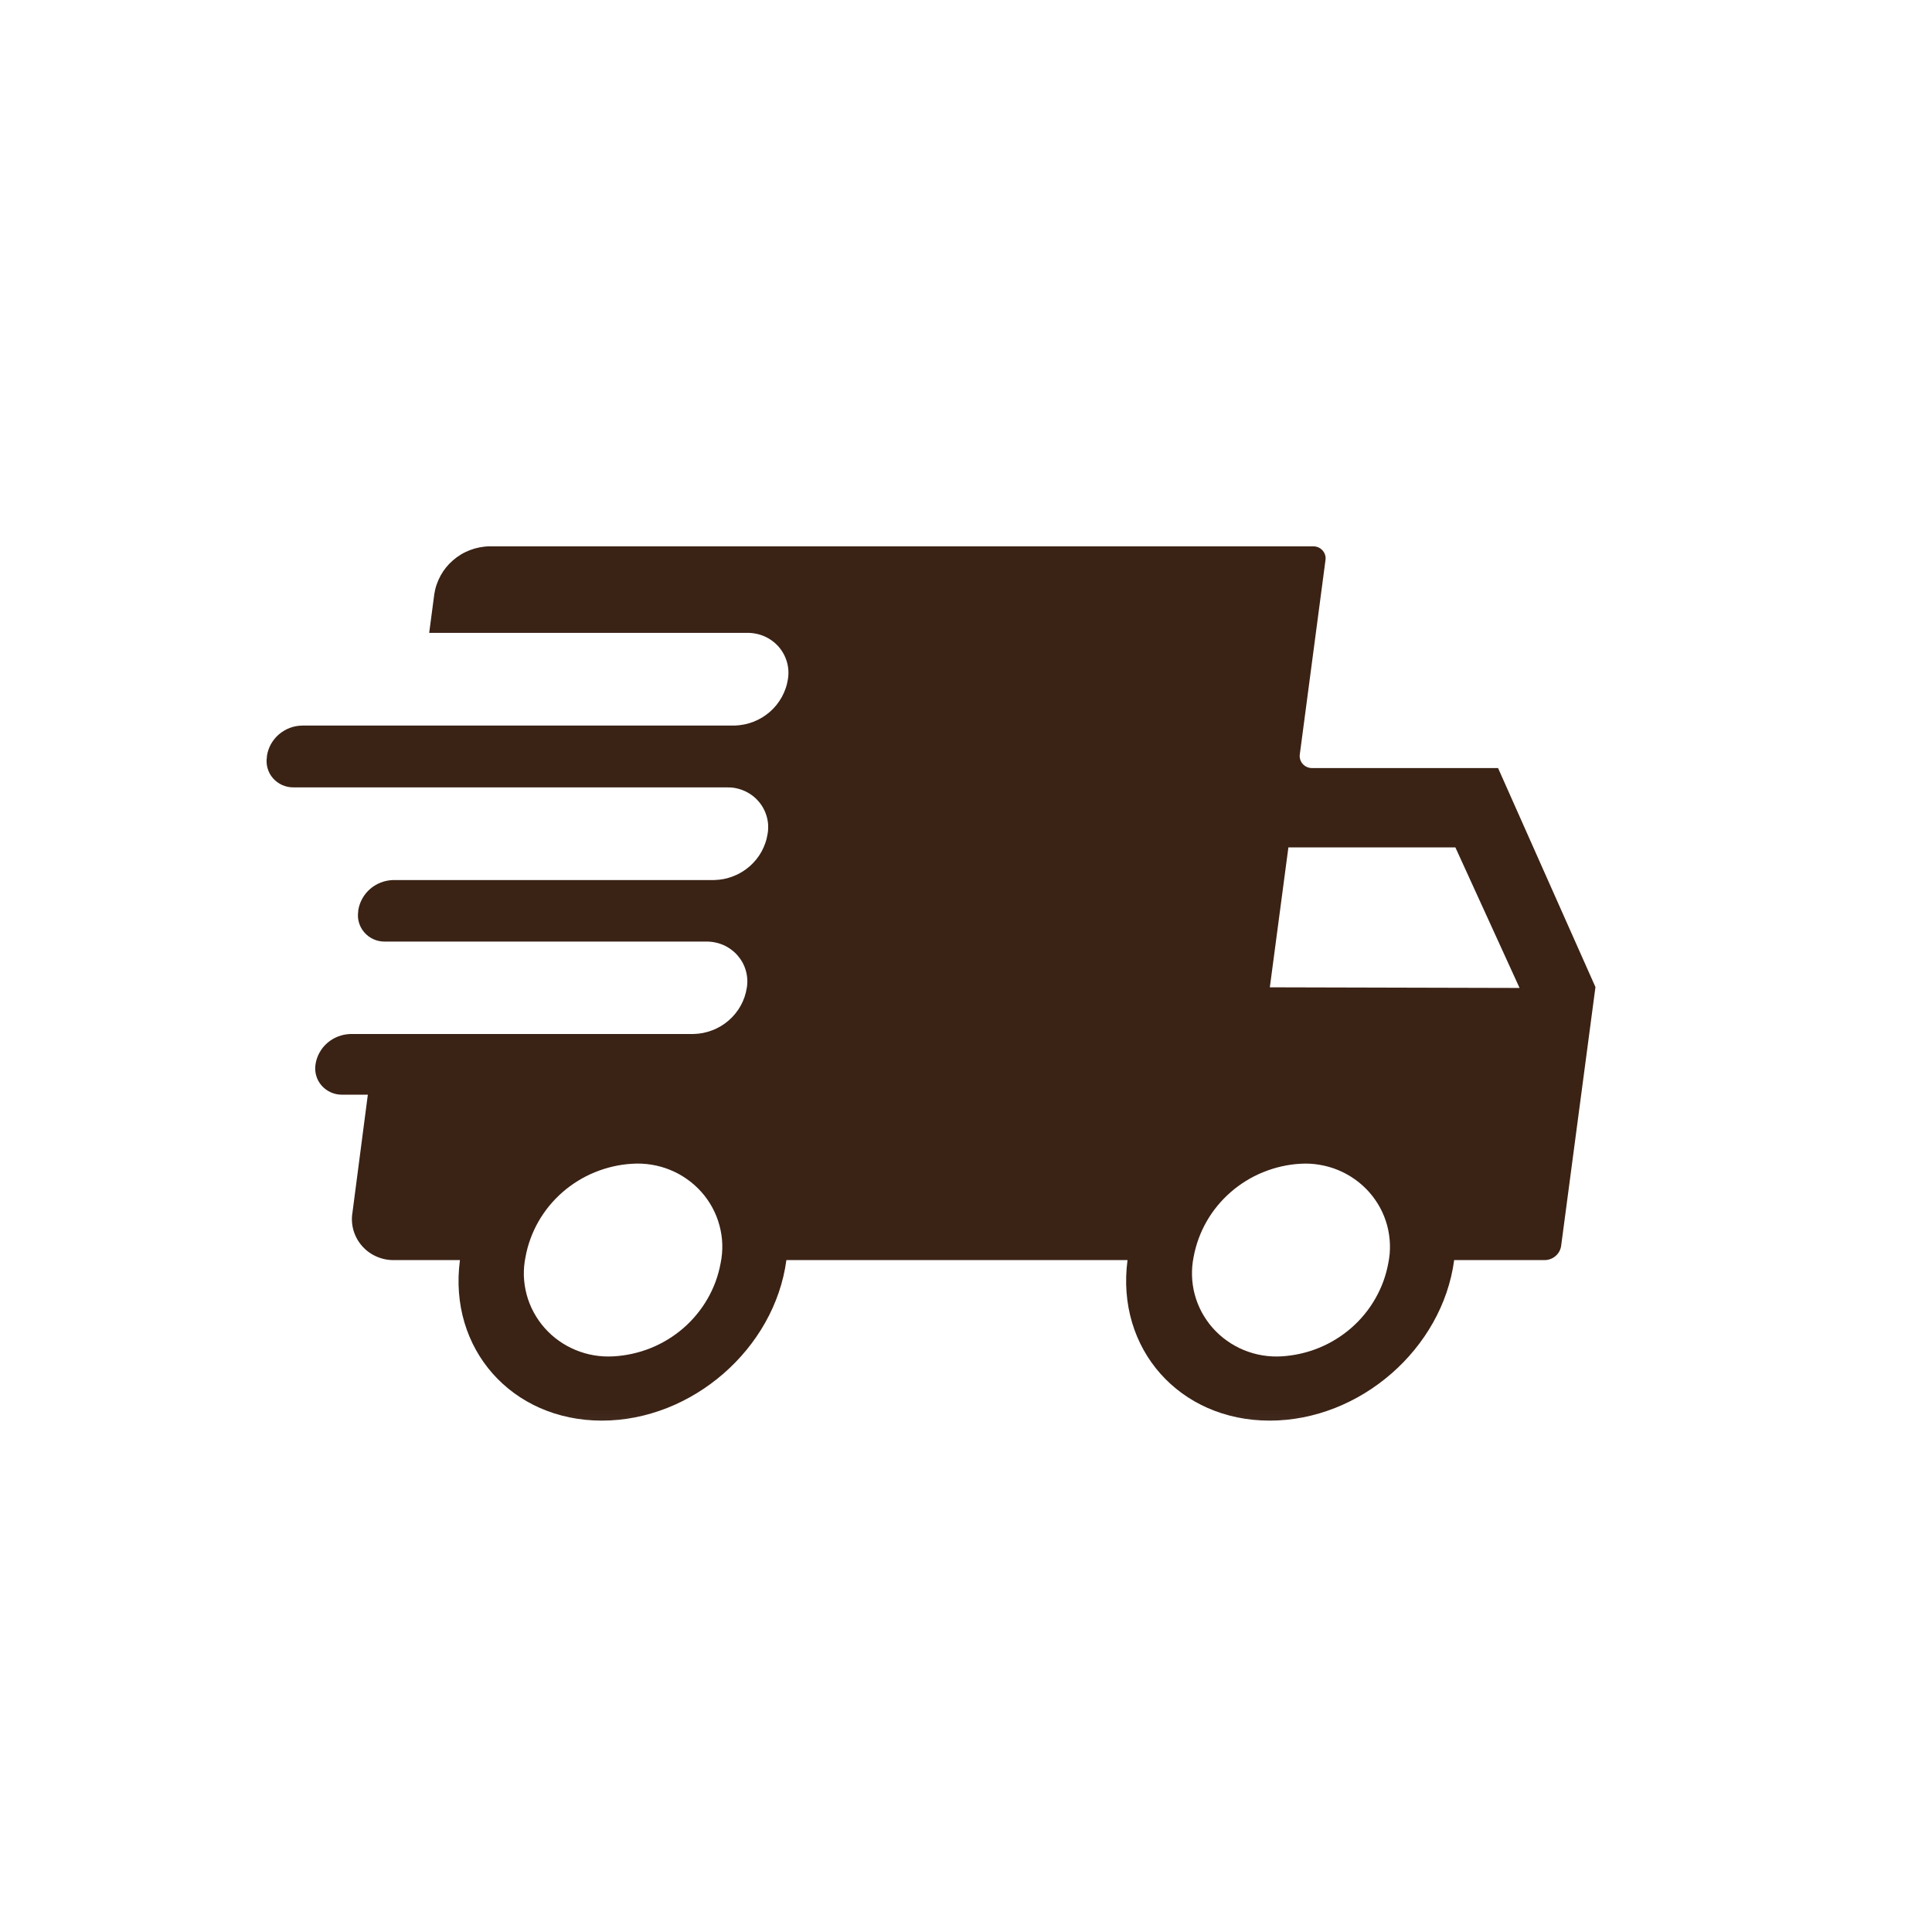<svg width="61" height="61" viewBox="0 0 61 61" fill="none" xmlns="http://www.w3.org/2000/svg">
<g filter="url(#filter0_d_1_971)">
<g clip-path="url(#clip0_1_971)">
<rect x="4" width="53" height="53" rx="26.5" fill="white"/>
<rect width="64.042" height="43.062" transform="translate(-1.521 5.521)" fill="white"/>
<mask id="mask0_1_971" style="mask-type:luminance" maskUnits="userSpaceOnUse" x="6" y="11" width="47" height="31">
<path d="M6.578 11.154H52.615V41.894H6.578V11.154Z" fill="white"/>
</mask>
<g mask="url(#mask0_1_971)">
<path d="M47.299 20.25H41.434C41.405 20.251 41.376 20.249 41.348 20.243C41.32 20.238 41.294 20.23 41.267 20.218C41.241 20.207 41.216 20.193 41.193 20.176C41.17 20.159 41.149 20.141 41.13 20.119C41.111 20.098 41.096 20.075 41.082 20.05C41.068 20.025 41.058 19.999 41.05 19.973C41.042 19.945 41.038 19.917 41.036 19.889C41.035 19.862 41.036 19.834 41.041 19.806L41.849 13.694C41.853 13.666 41.855 13.639 41.854 13.611C41.852 13.582 41.848 13.555 41.84 13.528C41.832 13.501 41.822 13.475 41.809 13.451C41.795 13.426 41.779 13.403 41.76 13.382C41.741 13.36 41.721 13.342 41.698 13.325C41.675 13.308 41.651 13.294 41.624 13.282C41.599 13.271 41.571 13.262 41.543 13.257C41.516 13.252 41.487 13.249 41.459 13.25H15.442C15.338 13.252 15.234 13.264 15.131 13.285C15.028 13.305 14.929 13.334 14.831 13.372C14.734 13.41 14.64 13.455 14.551 13.509C14.462 13.563 14.378 13.624 14.3 13.693C14.221 13.761 14.149 13.835 14.084 13.916C14.019 13.996 13.961 14.082 13.912 14.172C13.862 14.263 13.82 14.357 13.787 14.455C13.753 14.552 13.729 14.652 13.713 14.754L13.551 15.982H23.58C23.674 15.98 23.768 15.988 23.86 16.006C23.953 16.024 24.042 16.051 24.128 16.088C24.215 16.125 24.296 16.172 24.372 16.227C24.448 16.281 24.517 16.344 24.579 16.413C24.641 16.484 24.694 16.559 24.739 16.641C24.784 16.722 24.819 16.808 24.845 16.897C24.871 16.986 24.886 17.077 24.892 17.169C24.897 17.262 24.892 17.354 24.877 17.446C24.861 17.544 24.838 17.642 24.805 17.737C24.772 17.831 24.732 17.923 24.683 18.011C24.634 18.099 24.578 18.182 24.515 18.26C24.451 18.339 24.381 18.411 24.305 18.478C24.228 18.544 24.146 18.603 24.06 18.656C23.973 18.708 23.882 18.753 23.788 18.789C23.692 18.826 23.595 18.855 23.496 18.874C23.396 18.894 23.295 18.906 23.193 18.909H9.549C9.481 18.909 9.414 18.916 9.347 18.928C9.28 18.94 9.215 18.958 9.152 18.982C9.088 19.006 9.028 19.035 8.97 19.07C8.912 19.104 8.857 19.143 8.806 19.187C8.754 19.231 8.708 19.279 8.666 19.331C8.623 19.384 8.586 19.439 8.553 19.497C8.521 19.556 8.494 19.617 8.473 19.681C8.452 19.744 8.436 19.808 8.427 19.875V19.902C8.417 19.962 8.414 20.022 8.418 20.082C8.421 20.142 8.432 20.201 8.449 20.259C8.465 20.317 8.488 20.373 8.517 20.426C8.546 20.479 8.581 20.528 8.621 20.574C8.661 20.619 8.706 20.66 8.755 20.696C8.804 20.732 8.857 20.763 8.912 20.787C8.968 20.812 9.026 20.83 9.087 20.843C9.146 20.855 9.207 20.861 9.268 20.86H22.943C23.038 20.858 23.131 20.865 23.223 20.883C23.315 20.901 23.405 20.929 23.491 20.966C23.577 21.003 23.658 21.049 23.735 21.104C23.81 21.159 23.879 21.221 23.941 21.292C24.003 21.361 24.056 21.437 24.101 21.519C24.146 21.6 24.181 21.686 24.206 21.774C24.232 21.864 24.248 21.955 24.253 22.047C24.257 22.14 24.253 22.232 24.237 22.323C24.221 22.423 24.198 22.52 24.165 22.614C24.133 22.709 24.092 22.801 24.044 22.889C23.995 22.977 23.939 23.061 23.875 23.139C23.812 23.217 23.742 23.289 23.666 23.356C23.589 23.422 23.507 23.482 23.421 23.534C23.334 23.587 23.243 23.631 23.148 23.667C23.053 23.704 22.956 23.733 22.856 23.753C22.756 23.772 22.655 23.784 22.553 23.786H12.411C12.345 23.788 12.279 23.796 12.213 23.809C12.148 23.822 12.085 23.84 12.023 23.864C11.961 23.888 11.901 23.918 11.845 23.952C11.788 23.986 11.734 24.025 11.684 24.069C11.634 24.112 11.589 24.159 11.547 24.211C11.506 24.262 11.469 24.317 11.438 24.374C11.406 24.432 11.379 24.492 11.358 24.553C11.337 24.616 11.321 24.679 11.311 24.744V24.771C11.302 24.831 11.299 24.891 11.302 24.951C11.306 25.012 11.316 25.07 11.333 25.128C11.35 25.187 11.373 25.242 11.402 25.295C11.431 25.348 11.466 25.397 11.506 25.443C11.546 25.488 11.591 25.529 11.64 25.566C11.689 25.602 11.742 25.632 11.797 25.657C11.853 25.681 11.911 25.7 11.971 25.712C12.031 25.724 12.092 25.73 12.153 25.729H22.298C22.391 25.728 22.484 25.736 22.575 25.755C22.666 25.773 22.755 25.801 22.84 25.838C22.925 25.875 23.005 25.922 23.08 25.977C23.155 26.031 23.223 26.093 23.284 26.162C23.345 26.232 23.398 26.307 23.443 26.388C23.487 26.468 23.522 26.553 23.547 26.641C23.573 26.729 23.588 26.819 23.594 26.911C23.6 27.002 23.595 27.093 23.58 27.184C23.565 27.283 23.541 27.38 23.509 27.476C23.477 27.571 23.436 27.662 23.388 27.75C23.339 27.839 23.283 27.922 23.219 28C23.156 28.079 23.086 28.151 23.009 28.218C22.933 28.284 22.852 28.344 22.765 28.396C22.677 28.448 22.587 28.493 22.491 28.529C22.396 28.566 22.299 28.594 22.199 28.614C22.099 28.634 21.998 28.645 21.897 28.647H11.062C10.995 28.649 10.929 28.657 10.864 28.67C10.798 28.683 10.735 28.702 10.673 28.726C10.611 28.75 10.552 28.779 10.495 28.813C10.438 28.847 10.385 28.886 10.335 28.93C10.285 28.973 10.239 29.02 10.197 29.072C10.156 29.123 10.12 29.177 10.088 29.235C10.056 29.292 10.029 29.352 10.008 29.415C9.987 29.477 9.971 29.54 9.962 29.605C9.952 29.664 9.949 29.724 9.953 29.785C9.956 29.845 9.967 29.904 9.984 29.962C10 30.02 10.023 30.075 10.052 30.129C10.081 30.181 10.116 30.231 10.156 30.277C10.196 30.322 10.241 30.363 10.29 30.399C10.339 30.435 10.392 30.465 10.447 30.49C10.503 30.515 10.561 30.533 10.622 30.546C10.681 30.558 10.742 30.564 10.803 30.563H11.614L11.129 34.281C11.113 34.375 11.107 34.47 11.113 34.565C11.118 34.66 11.134 34.753 11.16 34.845C11.187 34.937 11.223 35.025 11.269 35.109C11.315 35.193 11.37 35.27 11.433 35.342C11.497 35.414 11.567 35.478 11.645 35.535C11.723 35.591 11.807 35.639 11.896 35.677C11.984 35.715 12.076 35.744 12.171 35.762C12.266 35.78 12.362 35.788 12.459 35.785H14.522C14.149 38.585 16.158 40.854 19.003 40.854C21.849 40.854 24.456 38.585 24.829 35.785H35.6C35.229 38.585 37.238 40.854 40.089 40.854C42.941 40.854 45.542 38.585 45.913 35.785H48.78C48.844 35.784 48.904 35.772 48.962 35.748C49.021 35.726 49.074 35.693 49.12 35.652C49.167 35.61 49.206 35.562 49.235 35.508C49.264 35.452 49.283 35.394 49.291 35.333L50.374 27.165L47.299 20.25ZM22.752 35.885C22.716 36.081 22.663 36.274 22.595 36.462C22.525 36.65 22.441 36.831 22.341 37.005C22.241 37.179 22.127 37.344 21.999 37.499C21.872 37.654 21.732 37.799 21.579 37.931C21.427 38.063 21.265 38.182 21.092 38.288C20.919 38.394 20.739 38.485 20.551 38.561C20.364 38.637 20.17 38.697 19.972 38.741C19.774 38.785 19.574 38.814 19.371 38.825C19.269 38.831 19.167 38.831 19.066 38.826C18.964 38.821 18.863 38.809 18.762 38.793C18.662 38.776 18.562 38.754 18.464 38.726C18.367 38.697 18.27 38.664 18.177 38.626C18.083 38.587 17.991 38.543 17.902 38.494C17.813 38.445 17.727 38.391 17.645 38.332C17.562 38.273 17.483 38.211 17.408 38.143C17.333 38.075 17.262 38.003 17.195 37.928C17.128 37.852 17.066 37.773 17.008 37.69C16.951 37.607 16.898 37.522 16.85 37.433C16.802 37.344 16.76 37.254 16.723 37.16C16.685 37.067 16.654 36.972 16.628 36.875C16.602 36.778 16.582 36.679 16.567 36.58C16.553 36.481 16.543 36.382 16.54 36.281C16.538 36.181 16.54 36.081 16.549 35.981C16.558 35.881 16.573 35.782 16.593 35.684C16.629 35.487 16.681 35.295 16.75 35.108C16.819 34.92 16.903 34.74 17.002 34.566C17.102 34.393 17.215 34.228 17.342 34.073C17.47 33.918 17.609 33.774 17.76 33.642C17.912 33.509 18.074 33.391 18.245 33.285C18.417 33.178 18.596 33.087 18.784 33.011C18.971 32.935 19.163 32.874 19.36 32.829C19.558 32.784 19.758 32.755 19.96 32.744C20.062 32.737 20.164 32.736 20.267 32.741C20.368 32.746 20.47 32.757 20.571 32.773C20.672 32.789 20.771 32.811 20.87 32.839C20.968 32.866 21.064 32.899 21.159 32.938C21.253 32.977 21.345 33.02 21.435 33.069C21.524 33.118 21.61 33.172 21.693 33.231C21.777 33.289 21.856 33.352 21.931 33.42C22.007 33.488 22.079 33.559 22.146 33.635C22.214 33.711 22.276 33.79 22.334 33.873C22.392 33.956 22.445 34.042 22.493 34.13C22.541 34.219 22.584 34.311 22.621 34.404C22.658 34.498 22.69 34.593 22.716 34.691C22.742 34.788 22.763 34.886 22.778 34.986C22.793 35.085 22.802 35.185 22.805 35.286C22.808 35.386 22.805 35.487 22.796 35.587C22.787 35.687 22.773 35.787 22.752 35.885ZM43.833 35.885C43.797 36.081 43.744 36.273 43.676 36.461C43.607 36.648 43.523 36.828 43.423 37.002C43.324 37.176 43.211 37.341 43.083 37.496C42.956 37.651 42.817 37.795 42.665 37.927C42.514 38.059 42.352 38.178 42.18 38.284C42.009 38.39 41.829 38.481 41.642 38.557C41.455 38.634 41.263 38.694 41.065 38.739C40.868 38.784 40.668 38.812 40.465 38.825C40.364 38.831 40.262 38.831 40.16 38.826C40.058 38.821 39.957 38.809 39.857 38.793C39.756 38.776 39.657 38.754 39.559 38.726C39.461 38.697 39.365 38.664 39.271 38.626C39.177 38.587 39.086 38.543 38.997 38.494C38.908 38.445 38.822 38.391 38.74 38.332C38.657 38.273 38.578 38.211 38.503 38.143C38.428 38.075 38.356 38.003 38.289 37.928C38.222 37.852 38.16 37.773 38.103 37.69C38.045 37.607 37.992 37.522 37.944 37.433C37.897 37.344 37.854 37.254 37.817 37.16C37.78 37.067 37.749 36.972 37.723 36.875C37.696 36.778 37.676 36.679 37.662 36.58C37.647 36.481 37.639 36.382 37.636 36.281C37.633 36.181 37.636 36.081 37.644 35.981C37.653 35.881 37.667 35.782 37.687 35.684C37.724 35.487 37.776 35.295 37.845 35.108C37.913 34.92 37.998 34.74 38.097 34.566C38.196 34.393 38.309 34.228 38.437 34.073C38.564 33.918 38.704 33.774 38.855 33.642C39.007 33.509 39.168 33.391 39.34 33.285C39.512 33.178 39.691 33.087 39.879 33.011C40.066 32.935 40.258 32.874 40.455 32.829C40.653 32.784 40.852 32.755 41.055 32.744C41.156 32.738 41.258 32.737 41.36 32.742C41.462 32.748 41.563 32.759 41.663 32.776C41.764 32.793 41.863 32.815 41.961 32.843C42.059 32.87 42.155 32.904 42.249 32.943C42.343 32.982 42.435 33.026 42.523 33.075C42.612 33.124 42.698 33.178 42.781 33.237C42.863 33.295 42.943 33.358 43.017 33.426C43.093 33.494 43.164 33.565 43.231 33.641C43.298 33.716 43.36 33.796 43.418 33.879C43.476 33.961 43.528 34.047 43.576 34.135C43.624 34.224 43.666 34.315 43.703 34.408C43.74 34.502 43.772 34.597 43.798 34.694C43.824 34.791 43.844 34.889 43.858 34.988C43.873 35.088 43.882 35.187 43.885 35.288C43.888 35.388 43.885 35.488 43.877 35.588C43.867 35.688 43.853 35.787 43.833 35.885ZM40.093 27.173L40.679 22.756H45.952L47.978 27.193L40.093 27.173Z" fill="#3A2215"/>
</g>
</g>
</g>
<defs>
<filter id="filter0_d_1_971" x="0" y="0" width="61" height="61" filterUnits="userSpaceOnUse" color-interpolation-filters="sRGB">
<feFlood flood-opacity="0" result="BackgroundImageFix"/>
<feColorMatrix in="SourceAlpha" type="matrix" values="0 0 0 0 0 0 0 0 0 0 0 0 0 0 0 0 0 0 127 0" result="hardAlpha"/>
<feOffset dy="4"/>
<feGaussianBlur stdDeviation="2"/>
<feComposite in2="hardAlpha" operator="out"/>
<feColorMatrix type="matrix" values="0 0 0 0 0 0 0 0 0 0 0 0 0 0 0 0 0 0 0.25 0"/>
<feBlend mode="normal" in2="BackgroundImageFix" result="effect1_dropShadow_1_971"/>
<feBlend mode="normal" in="SourceGraphic" in2="effect1_dropShadow_1_971" result="shape"/>
</filter>
<clipPath id="clip0_1_971">
<rect x="4" width="53" height="53" rx="26.5" fill="white"/>
</clipPath>
</defs>
</svg>

